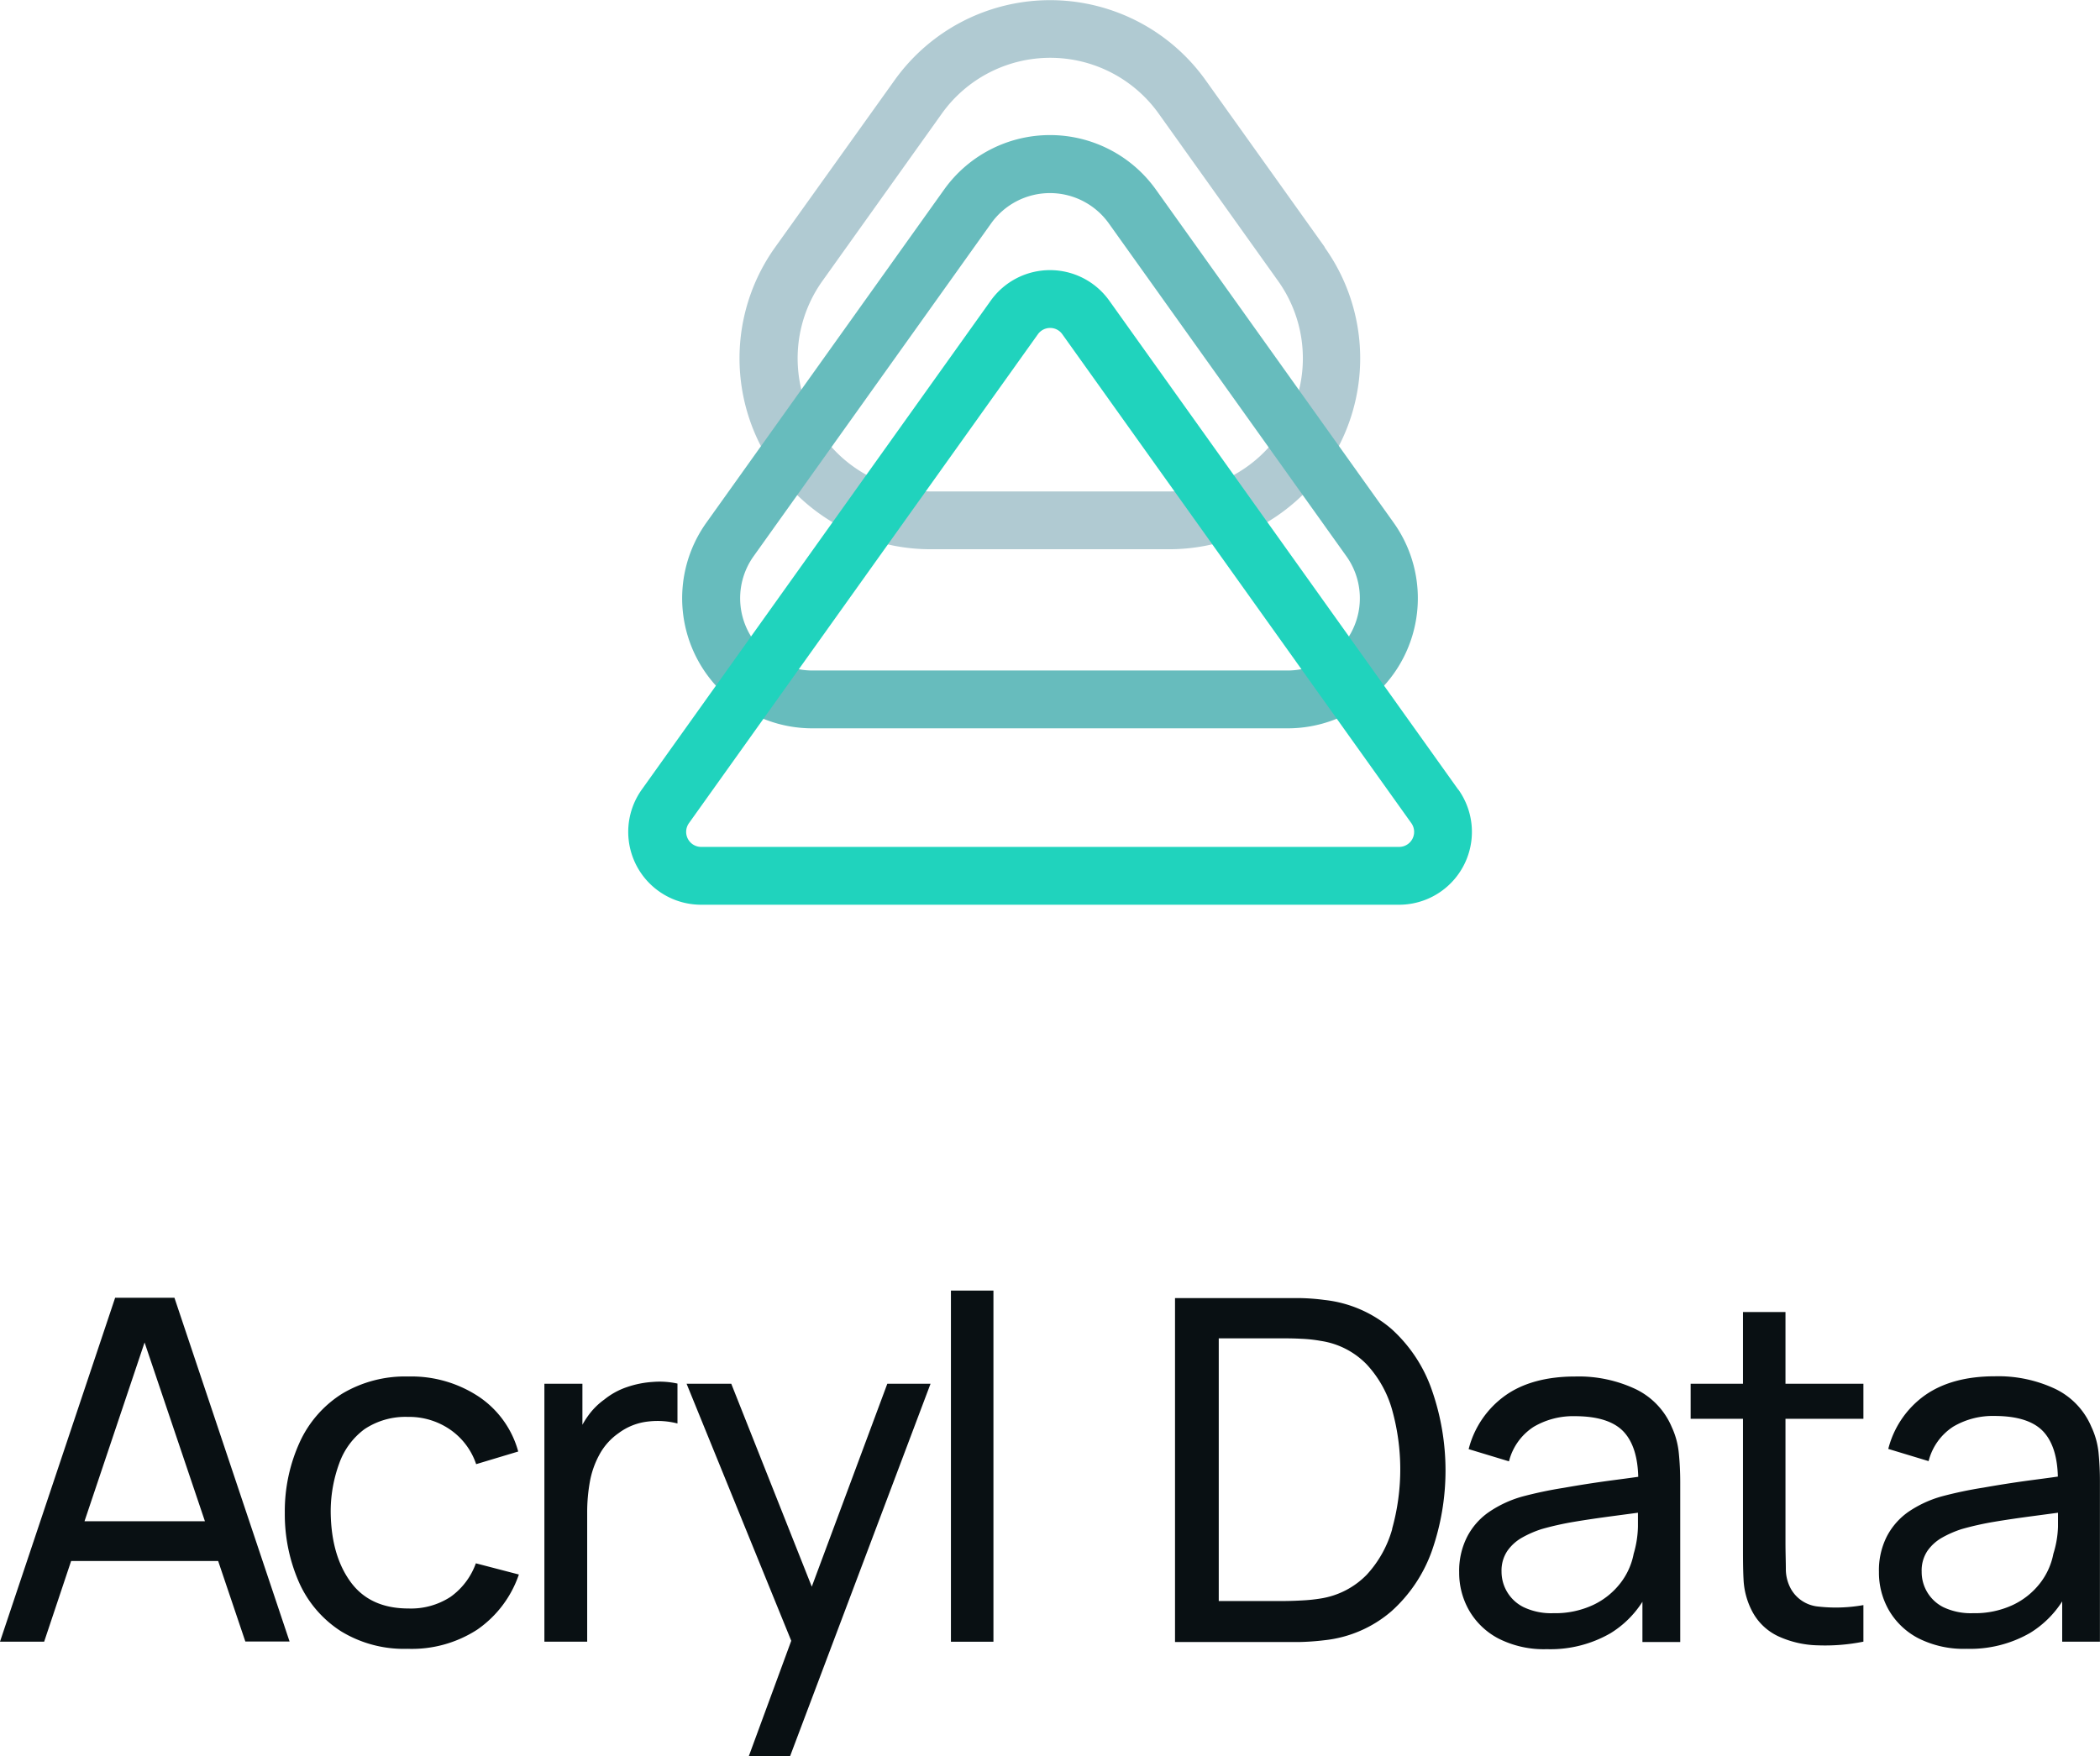 <svg xmlns="http://www.w3.org/2000/svg" viewBox="0 0 290.51 243.03"><defs><style>.cls-1{fill:#091013;}.cls-2{fill:#b0cad2;}.cls-3{fill:#67bcbd;}.cls-4{fill:#20d3bd;}</style></defs><g id="artwork"><path class="cls-1" d="M15.93,179.57,0,227.16H6.11L9.84,216H30.18l3.76,11.14h6.12L24.13,179.57ZM11.69,210.5,20,185.76l8.35,24.74Z"/><path class="cls-1" d="M50.42,197.76a10.2,10.2,0,0,1,6-1.7,10,10,0,0,1,5.8,1.72,9.48,9.48,0,0,1,3.65,4.82l5.82-1.75a13.38,13.38,0,0,0-5.47-7.6,16.88,16.88,0,0,0-9.73-2.78,17,17,0,0,0-9.16,2.38,15.56,15.56,0,0,0-5.83,6.63,23,23,0,0,0-2.1,9.83,23.44,23.44,0,0,0,2,9.72,15.51,15.51,0,0,0,5.77,6.69,16.67,16.67,0,0,0,9.2,2.43A16.64,16.64,0,0,0,66,225.51a15.25,15.25,0,0,0,5.78-7.64l-5.95-1.55a9.72,9.72,0,0,1-3.5,4.64,10,10,0,0,1-5.82,1.61q-5.32,0-8-3.66t-2.76-9.6a19.34,19.34,0,0,1,1.19-6.85A10.11,10.11,0,0,1,50.42,197.76Z"/><path class="cls-1" d="M90.32,191.22a13.63,13.63,0,0,0-3.57.71,10.08,10.08,0,0,0-3.14,1.72,9.64,9.64,0,0,0-2.27,2.28,11.91,11.91,0,0,0-.77,1.22v-5.68H75.31v35.69h5.92V209.25a23.72,23.72,0,0,1,.36-4.15,12.37,12.37,0,0,1,1.31-3.78,8.58,8.58,0,0,1,2.66-3,8.33,8.33,0,0,1,4.1-1.62,11,11,0,0,1,4.06.27v-5.52A11.45,11.45,0,0,0,90.32,191.22Z"/><polygon class="cls-1" points="112.3 219.55 101.16 191.47 94.98 191.47 109.46 227.04 103.58 243.03 109.29 243.03 128.73 191.47 122.75 191.47 112.3 219.55"/><rect class="cls-1" x="131.55" y="178.58" width="5.88" height="48.59"/><path class="cls-1" d="M192.48,183.88a17,17,0,0,0-9.24-4,29.29,29.29,0,0,0-3.47-.26l-2.54,0H162.55v47.59h14.68l2.53,0a34.3,34.3,0,0,0,3.48-.25,16.89,16.89,0,0,0,9.24-4,20.38,20.38,0,0,0,5.6-8.35,33.75,33.75,0,0,0,0-22.27A20.31,20.31,0,0,0,192.48,183.88Zm.12,27.68a15.45,15.45,0,0,1-3.54,6.35,11.34,11.34,0,0,1-6.31,3.27,23.19,23.19,0,0,1-2.71.28c-1,.06-2,.08-2.81.08H168.6V185.19h8.63c.79,0,1.72,0,2.77.06a19.41,19.41,0,0,1,2.75.3,11.13,11.13,0,0,1,6.28,3.21,15.28,15.28,0,0,1,3.55,6.31,30.65,30.65,0,0,1,0,16.49Z"/><path class="cls-1" d="M231.26,197.45a10.23,10.23,0,0,0-5-5.24,18.47,18.47,0,0,0-8.34-1.74c-4,0-7.29.9-9.75,2.68a13.06,13.06,0,0,0-5,7.37l5.58,1.69a8,8,0,0,1,3.42-4.78,10.74,10.74,0,0,1,5.67-1.47q4.89,0,6.89,2.28,1.8,2.06,1.9,6.11c-1.26.18-2.56.35-3.93.53q-3.24.44-6.4,1a56.51,56.51,0,0,0-5.7,1.2,15.68,15.68,0,0,0-4.66,2.17,9.41,9.41,0,0,0-3,3.44,10.35,10.35,0,0,0-1.08,4.87,10.47,10.47,0,0,0,1.38,5.29,10.08,10.08,0,0,0,4.06,3.88,13.85,13.85,0,0,0,6.69,1.47,16.62,16.62,0,0,0,8.81-2.21,13.76,13.76,0,0,0,4.41-4.35v5.57h5.23V205.08a40.38,40.38,0,0,0-.2-4.05A11.08,11.08,0,0,0,231.26,197.45ZM226,215a9.56,9.56,0,0,1-1.85,4.08,10.31,10.31,0,0,1-3.75,3,12.39,12.39,0,0,1-5.5,1.14,8.87,8.87,0,0,1-4.12-.83,5.48,5.48,0,0,1-3.06-4.92,4.89,4.89,0,0,1,.78-2.83,6.16,6.16,0,0,1,2.05-1.87,14.54,14.54,0,0,1,2.73-1.19,41.3,41.3,0,0,1,4.46-1c1.65-.28,3.4-.53,5.25-.78l3.6-.48c0,.56,0,1.2,0,1.95A14.3,14.3,0,0,1,226,215Z"/><path class="cls-1" d="M247,181.55h-5.88v9.92h-7.24v4.85h7.24v17.36c0,1.83,0,3.46.08,4.9a10.51,10.51,0,0,0,1.14,4.28,7.82,7.82,0,0,0,3.67,3.56,13.85,13.85,0,0,0,5.5,1.25,26.82,26.82,0,0,0,6.27-.51V222.1a21.57,21.57,0,0,1-6.27.2,4.84,4.84,0,0,1-3.78-2.48,5.7,5.7,0,0,1-.68-2.67c0-1-.05-2.28-.05-3.74V196.32h10.78v-4.85H247Z"/><path class="cls-1" d="M290.31,201a11.08,11.08,0,0,0-1-3.58,10.23,10.23,0,0,0-5-5.24,18.47,18.47,0,0,0-8.34-1.74q-6,0-9.75,2.68a13.06,13.06,0,0,0-5,7.37l5.58,1.69a8,8,0,0,1,3.42-4.78,10.74,10.74,0,0,1,5.67-1.47q4.89,0,6.89,2.28,1.8,2.06,1.9,6.11c-1.26.18-2.56.35-3.93.53q-3.24.44-6.39,1a56.15,56.15,0,0,0-5.71,1.2A15.68,15.68,0,0,0,264,209.2a9.5,9.5,0,0,0-3,3.44,10.35,10.35,0,0,0-1.07,4.87,10.46,10.46,0,0,0,1.37,5.29,10.08,10.08,0,0,0,4.06,3.88,13.86,13.86,0,0,0,6.7,1.47,16.61,16.61,0,0,0,8.8-2.21,13.89,13.89,0,0,0,4.42-4.35v5.57h5.22V205.08A40.38,40.38,0,0,0,290.31,201Zm-6.25,14a9.56,9.56,0,0,1-1.85,4.08,10.31,10.31,0,0,1-3.75,3,12.39,12.39,0,0,1-5.5,1.14,8.87,8.87,0,0,1-4.12-.83,5.45,5.45,0,0,1-3-4.92,4.89,4.89,0,0,1,.77-2.83,6.16,6.16,0,0,1,2.05-1.87,14.54,14.54,0,0,1,2.73-1.19,41.3,41.3,0,0,1,4.46-1c1.65-.28,3.4-.53,5.26-.78l3.59-.48c0,.56,0,1.2,0,1.95A13.88,13.88,0,0,1,284.06,215Z"/><path class="cls-2" d="M183.29,34.23,166.77,11.08a26.43,26.43,0,0,0-43,0L107.22,34.23A26.42,26.42,0,0,0,128.73,76h33a26.42,26.42,0,0,0,21.52-41.77ZM161.77,68h-33a18.42,18.42,0,0,1-15-29.12l16.52-23.16a18.43,18.43,0,0,1,30,0l16.52,23.16A18.42,18.42,0,0,1,161.77,68Z"/><path class="cls-3" d="M192.79,72.32,159.91,26.24a18,18,0,0,0-29.31,0L97.72,72.32a18,18,0,0,0,14.65,28.46h65.77a18,18,0,0,0,14.65-28.46ZM178.14,92.78H112.37A10,10,0,0,1,104.23,77l32.88-46.09a10,10,0,0,1,16.28,0L186.28,77A10,10,0,0,1,178.14,92.78Z"/><path class="cls-4" d="M201.73,109.26,153.46,41.61a10.07,10.07,0,0,0-16.41,0L88.78,109.26A10.08,10.08,0,0,0,97,125.19h96.55a10.08,10.08,0,0,0,8.2-15.93Zm-8.2,7.93H97a2.08,2.08,0,0,1-1.69-3.29l48.27-67.65a2.08,2.08,0,0,1,1.69-.87,2.05,2.05,0,0,1,1.69.87l48.28,67.65A2.08,2.08,0,0,1,193.53,117.19Z"/></g></svg>